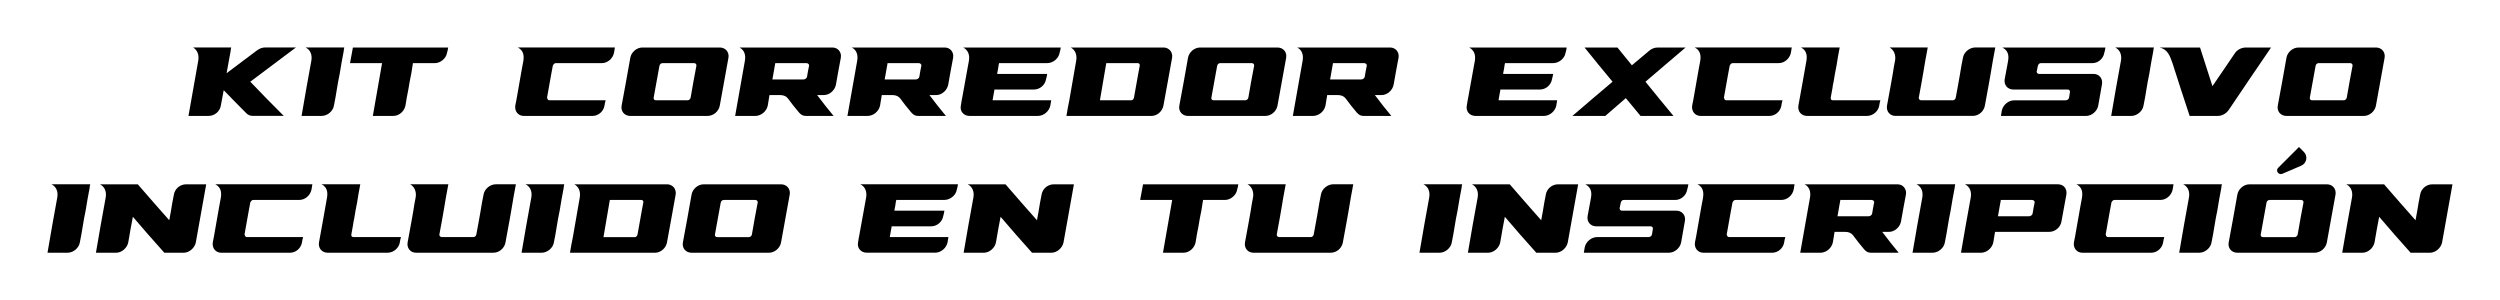 <?xml version="1.0" encoding="UTF-8"?><svg id="Layer_1" xmlns="http://www.w3.org/2000/svg" viewBox="0 0 1578.85 189.6"><g><path d="M131.79,73.2h-12.76c2.01-11.67,4.19-23.34,6.2-35.04,.55-3.5-.55-6.57-3.28-8.17h24.07c-.18,.75-.36,1.49-.36,2.24-.91,4.66-1.64,9.33-2.55,13.99,6.56-4.82,12.76-9.66,19.33-14.5,1.64-1.16,3.28-1.73,4.92-1.73h19.51c-9.66,7.21-19.33,14.43-28.81,21.61,6.93,7.21,13.86,14.4,21.15,21.59h-19.51c-1.64,0-3.1-.57-4.19-1.73-4.92-4.82-9.48-9.66-14.22-14.5-.55,3.25-1.28,6.49-1.82,9.71-.55,3.58-3.83,6.52-7.66,6.52Z"/><path d="M203.22,73.2h-12.76c2.01-11.67,4.01-23.34,6.2-35.04,.55-3.5-.55-6.57-3.65-8.17h24.43c-.18,.75-.36,1.49-.36,2.24-.91,4.82-1.82,9.63-2.55,14.43-.73,3.3-1.28,6.59-1.82,9.87-.55,3.4-1.09,6.78-1.82,10.15-.55,3.58-4.19,6.52-7.66,6.52Z"/><path d="M259.7,46.67c-.73,3.3-1.28,6.59-1.82,9.87-.73,3.4-1.28,6.78-1.82,10.15-.73,3.58-4.01,6.52-7.66,6.52h-12.94c2.01-11.1,3.83-22.21,5.83-33.34h-20.24c.55-3.27,1.28-6.57,1.82-9.87h60.17c-.18,1.13-.36,2.24-.73,3.35-.55,3.58-4.19,6.52-7.66,6.52h-13.86c-.36,2.27-.73,4.53-1.09,6.8Z"/><path d="M325.42,66.68c.18-1.21,.55-2.42,.73-3.66,1.09-6.23,2.19-12.47,3.28-18.7,.36-1.93,.73-3.89,1.09-5.85,.55-3.68,0-6.6-3.46-8.48h61.26c-.18,1.13-.36,2.24-.55,3.35-.73,3.58-4.01,6.52-7.66,6.52h-28.99c-.91,0-1.46,.57-1.82,1.31-.18,.1-.16,.23-.18,.36-.34,1.96-.73,3.89-1.09,5.82-.91,4.77-1.66,9.53-2.55,14.3-.02,.13,0,.26,.18,.39,0,.75,.55,1.29,1.46,1.29h35.37c-.36,1.13-.55,2.24-.73,3.35-.55,3.58-3.83,6.52-7.47,6.52h-43.57c-3.46,0-5.83-2.94-5.29-6.52Z"/><path d="M460.04,36.52c-1.75,10.09-3.72,20.11-5.47,30.17-.62,3.57-4.01,6.52-7.66,6.52h-48.86c-3.65,0-6.14-2.93-5.47-6.52,1.88-10.04,3.72-20.08,5.47-30.17,.62-3.57,4.01-6.52,7.66-6.52h48.86c3.65,0,6.09,2.95,5.47,6.52Zm-45.76,26.82h20.06c.73,0,1.67-.74,1.82-1.68,1.12-6.69,2.36-13.4,3.65-20.12,.18-.93-.55-1.68-1.46-1.68h-19.87c-1.09,0-1.83,.75-2.01,1.68-1.28,6.72-2.37,13.42-3.65,20.12-.18,.93,.36,1.68,1.46,1.68Z"/><path d="M492.71,60.04h-6.75c-.36,2.21-.73,4.43-1.09,6.65-.73,3.58-4.19,6.52-7.84,6.52h-12.76c2.01-11.67,4.19-23.34,6.2-35.04,.55-3.5-.36-6.57-3.46-8.17h58.71c3.46,0,5.92,2.95,5.29,6.52-1.01,5.68-2.19,11.33-3.1,17-.73,3.58-4.01,6.52-7.66,6.52h-4.19c3.28,4.4,6.75,8.78,10.39,13.16h-17.69c-1.64-.08-2.73-.52-4.19-2.19-2.55-2.91-4.74-5.85-6.93-8.78-1.09-1.44-2.73-2.19-4.92-2.19Zm16.96-11.54c.39-2.31,.75-4.63,1.28-6.96,.21-.92-.73-1.68-1.64-1.68h-19.69c-.55,3.45-1.28,6.88-1.82,10.31h19.69c.91,0,2.03-.74,2.19-1.68Z"/><path d="M563.63,60.04h-6.75c-.36,2.21-.73,4.43-1.09,6.65-.73,3.58-4.19,6.52-7.84,6.52h-12.76c2.01-11.67,4.19-23.34,6.2-35.04,.55-3.5-.36-6.57-3.46-8.17h58.71c3.46,0,5.92,2.95,5.29,6.52-1.01,5.68-2.19,11.33-3.1,17-.73,3.58-4.01,6.52-7.66,6.52h-4.19c3.28,4.4,6.75,8.78,10.39,13.16h-17.69c-1.64-.08-2.73-.52-4.19-2.19-2.55-2.91-4.74-5.85-6.93-8.78-1.09-1.44-2.73-2.19-4.92-2.19Zm16.96-11.54c.39-2.31,.75-4.63,1.28-6.96,.21-.92-.73-1.68-1.64-1.68h-19.69c-.55,3.45-1.28,6.88-1.82,10.31h19.69c.91,0,2.03-.74,2.19-1.68Z"/><path d="M607.38,63.34c1.46-8.37,3.1-16.77,4.56-25.17,.55-3.5-.55-6.57-3.65-8.17h61.62c-.18,1.13-.36,2.24-.73,3.35-.55,3.58-4.19,6.52-7.84,6.52h-30.45c0,.34,0,.67-.18,1.01-.18,1.78-.55,3.55-.91,5.31v.49h31.54c-.18,1.13-.36,2.24-.73,3.35-.55,3.58-3.83,6.52-7.66,6.52h-24.98v.49c-.18,1-.36,2.01-.55,3.01-.18,1.08-.36,2.14-.55,3.19v.1h37.01c-.18,1.13-.36,2.24-.55,3.35-.73,3.58-4.19,6.52-7.84,6.52h-43.21c-3.65,0-6.2-2.94-5.47-6.52,.18-1.11,.36-2.22,.55-3.35Z"/><path d="M681.15,30h53.79c1.64,0,3.1,.77,4.19,2.01,.91,1.16,1.39,2.77,1.09,4.51-1.71,10.09-3.72,20.11-5.47,30.17-.62,3.57-4.01,6.52-7.48,6.52h-53.78c.55-3.27,1.09-6.57,1.82-9.87,1.46-8.37,2.92-16.77,4.38-25.17,.55-3.5-.55-6.57-3.46-8.17h4.92Zm38.65,11.54c.18-.93-.36-1.68-1.28-1.68h-19.87c-1.28,7.83-2.73,15.66-4.01,23.47h19.87c.73,0,1.46-.75,1.64-1.68,.92-4.77,1.64-9.53,2.55-14.3,.36-1.93,.72-3.87,1.09-5.82Z"/><path d="M812.26,36.52c-1.75,10.09-3.72,20.11-5.47,30.17-.62,3.57-4.01,6.52-7.66,6.52h-48.86c-3.65,0-6.14-2.93-5.47-6.52,1.88-10.04,3.72-20.08,5.47-30.17,.62-3.57,4.01-6.52,7.66-6.52h48.86c3.65,0,6.09,2.95,5.47,6.52Zm-45.76,26.82h20.06c.73,0,1.67-.74,1.82-1.68,1.12-6.69,2.36-13.4,3.65-20.12,.18-.93-.55-1.68-1.46-1.68h-19.87c-1.09,0-1.83,.75-2.01,1.68-1.28,6.72-2.37,13.42-3.65,20.12-.18,.93,.36,1.68,1.46,1.68Z"/><path d="M844.93,60.04h-6.75c-.36,2.21-.73,4.43-1.09,6.65-.73,3.58-4.19,6.52-7.84,6.52h-12.76c2-11.67,4.19-23.34,6.2-35.04,.55-3.5-.36-6.57-3.46-8.17h58.71c3.46,0,5.92,2.95,5.29,6.52-1.01,5.68-2.19,11.33-3.1,17-.73,3.58-4.01,6.52-7.66,6.52h-4.19c3.28,4.4,6.75,8.78,10.39,13.16h-17.68c-1.64-.08-2.74-.52-4.19-2.19-2.55-2.91-4.74-5.85-6.93-8.78-1.09-1.44-2.74-2.19-4.92-2.19Zm16.96-11.54c.39-2.31,.75-4.63,1.28-6.96,.21-.92-.73-1.68-1.64-1.68h-19.69c-.55,3.45-1.28,6.88-1.82,10.31h19.69c.91,0,2.03-.74,2.19-1.68Z"/><path d="M926.91,63.34c1.46-8.37,3.1-16.77,4.56-25.17,.55-3.5-.55-6.57-3.65-8.17h61.62c-.18,1.13-.36,2.24-.73,3.35-.55,3.58-4.19,6.52-7.84,6.52h-30.45c0,.34,0,.67-.18,1.01-.18,1.78-.55,3.55-.91,5.31v.49h31.54c-.18,1.13-.36,2.24-.73,3.35-.55,3.58-3.83,6.52-7.66,6.52h-24.98v.49c-.18,1-.36,2.01-.55,3.01-.18,1.08-.36,2.14-.55,3.19v.1h37.01c-.18,1.13-.36,2.24-.55,3.35-.73,3.58-4.19,6.52-7.84,6.52h-43.21c-3.65,0-6.2-2.94-5.47-6.52,.18-1.11,.37-2.22,.55-3.35Z"/><path d="M1056.84,73.2h-20.78c-3.1-3.74-6.2-7.47-9.3-11.23-4.19,3.76-8.75,7.5-12.94,11.23h-20.78c8.39-7.19,16.77-14.38,25.34-21.59-6.02-7.19-11.85-14.4-17.68-21.61h20.78c2.92,3.76,6.2,7.5,9.12,11.23,3.65-3.01,7.11-6.03,10.76-9.04,1.64-1.44,3.46-2.19,5.65-2.19h17.5c-8.39,7.21-16.96,14.43-25.34,21.61,5.83,7.21,11.67,14.4,17.68,21.59Z"/><path d="M1068.67,66.68c.18-1.21,.55-2.42,.73-3.66l3.28-18.7c.37-1.93,.73-3.89,1.09-5.85,.55-3.68,0-6.6-3.46-8.48h61.26c-.18,1.13-.36,2.24-.55,3.35-.73,3.58-4.01,6.52-7.66,6.52h-28.99c-.91,0-1.46,.57-1.82,1.31-.18,.1-.16,.23-.18,.36-.34,1.96-.73,3.89-1.09,5.82-.91,4.77-1.66,9.53-2.55,14.3-.02,.13,0,.26,.18,.39,0,.75,.55,1.29,1.46,1.29h35.37c-.37,1.13-.55,2.24-.73,3.35-.55,3.58-3.83,6.52-7.47,6.52h-43.58c-3.46,0-5.83-2.94-5.29-6.52Z"/><path d="M1179.15,73.2h-37.92c-3.65,0-6.08-2.95-5.47-6.52,.85-5.03,1.82-10.05,2.73-15.07,.73-4.48,1.64-8.97,2.37-13.45,.55-3.55-.18-6.47-3.46-8.17h24.43c-.73,3.86-1.46,7.7-2.01,11.54-.73,3.37-1.28,6.72-1.82,10.07-.37,1.37-.55,2.73-.73,4.07-.36,2.01-.72,4-1.09,5.98-.17,.93,.36,1.68,1.28,1.68h30.08c-.36,1.13-.55,2.24-.73,3.35-.55,3.58-4.01,6.52-7.66,6.52Z"/><path d="M1213.43,52.77c-.55,2.96-1.08,5.93-1.64,8.89-.17,.93,.73,1.68,1.46,1.68h20.06c.91,0,1.65-.75,1.82-1.68,.56-2.96,1.09-5.92,1.64-8.89,.37-2.06,.73-4.12,1.09-6.21,.55-3.35,1.09-6.7,1.82-10.05,.55-3.58,4.19-6.52,7.66-6.52h12.76c-1.09,5.54-2.01,11.05-2.92,16.56-.36,2.09-.73,4.15-1.09,6.21-.91,4.64-1.73,9.26-2.55,13.91-.63,3.57-3.83,6.52-7.66,6.52h-48.86c-3.46,0-5.93-2.92-5.29-6.52,.82-4.62,1.64-9.27,2.55-13.91,.37-2.06,.73-4.12,1.09-6.21,.36-2.78,.91-5.59,1.46-8.4,.55-3.5-.73-6.57-3.46-8.17h24.07c-1.09,5.54-2.01,11.05-2.92,16.56-.37,2.09-.73,4.15-1.09,6.21Z"/><path d="M1304.51,63.34c1.09,0,2.02-.74,2.19-1.68,.2-1.13,.34-2.3,.55-3.45,.16-.88-.37-1.6-1.28-1.67h-34.46c-3.65,0-6.07-2.95-5.47-6.49,.49-2.92,1.09-5.85,1.64-8.78,.18-1.03,.36-2.06,.55-3.09,.55-3.5-.18-6.36-3.65-8.17h65.09c-.18,1.13-.36,2.24-.73,3.35-.55,3.58-3.83,6.52-7.47,6.52h-32.64c-.91,0-1.58,.76-1.82,1.68-.31,1.18-.52,2.32-.73,3.45-.16,.88,.55,1.6,1.28,1.67h34.64c3.46,0,5.94,2.92,5.29,6.52-.81,4.49-1.56,9.03-2.37,13.5-.65,3.6-4.19,6.52-7.66,6.52h-53.79c.18-1.11,.36-2.22,.55-3.35,.73-3.58,4.19-6.52,7.84-6.52h32.45Z"/><path d="M1346.06,73.2h-12.76c2.01-11.67,4.01-23.34,6.2-35.04,.55-3.5-.55-6.57-3.65-8.17h24.43c-.18,.75-.37,1.49-.37,2.24-.91,4.82-1.82,9.63-2.55,14.43-.73,3.3-1.28,6.59-1.82,9.87-.55,3.4-1.09,6.78-1.82,10.15-.55,3.58-4.19,6.52-7.66,6.52Z"/><path d="M1411.12,34.07c1.46-2.55,4.38-4.07,7.29-4.07h15.86c-8.93,13.09-17.87,26.17-26.62,39.26-1.64,2.42-4.19,3.89-6.93,3.94h-17.87c-3.65-11.03-7.29-22.05-10.76-33.1-1.82-5.31-3.28-8.94-8.2-10.1h25.52c2.55,8.14,5.29,16.28,7.84,24.42,4.74-6.78,9.12-13.55,13.86-20.35Z"/><path d="M1505.97,36.52c-1.75,10.09-3.72,20.11-5.47,30.17-.62,3.57-4.01,6.52-7.66,6.52h-48.86c-3.65,0-6.14-2.93-5.47-6.52,1.88-10.04,3.72-20.08,5.47-30.17,.62-3.57,4.01-6.52,7.66-6.52h48.86c3.65,0,6.09,2.95,5.47,6.52Zm-45.76,26.82h20.05c.73,0,1.67-.74,1.82-1.68,1.12-6.69,2.37-13.4,3.65-20.12,.18-.93-.55-1.68-1.46-1.68h-19.87c-1.09,0-1.83,.75-2,1.68-1.28,6.72-2.37,13.42-3.65,20.12-.18,.93,.37,1.68,1.46,1.68Z"/><path d="M42.76,159.6h-12.76c2.01-11.67,4.01-23.34,6.2-35.04,.55-3.5-.55-6.57-3.65-8.17h24.43c-.18,.75-.36,1.49-.36,2.24-.91,4.82-1.82,9.63-2.55,14.43-.73,3.3-1.28,6.59-1.82,9.87-.55,3.4-1.09,6.78-1.82,10.15-.55,3.58-4.19,6.52-7.66,6.52Z"/><path d="M63.15,116.4h23.88c6.56,7.57,13.13,15.15,19.87,22.7,.36-2.01,.73-4.02,1.09-6.03,.55-3.38,1.09-6.75,1.82-10.15,.55-3.58,3.83-6.52,7.66-6.52h12.76c-2.19,12.24-4.38,24.47-6.56,36.69-.73,3.58-4.19,6.52-7.66,6.52h-12.22c-6.75-7.55-13.49-15.12-19.87-22.7-1.09,5.41-2.01,10.79-2.92,16.18-.73,3.58-4.19,6.52-7.66,6.52h-12.76c2.01-11.67,4.01-23.34,6.2-35.04,.55-3.5-.55-6.57-3.65-8.17Z"/><path d="M134.37,153.08c.18-1.21,.55-2.42,.73-3.66,1.09-6.23,2.19-12.47,3.28-18.7,.36-1.93,.73-3.89,1.09-5.85,.55-3.68,0-6.6-3.46-8.48h61.26c-.18,1.13-.36,2.24-.55,3.35-.73,3.58-4.01,6.52-7.66,6.52h-28.99c-.91,0-1.46,.57-1.82,1.31-.18,.1-.16,.23-.18,.36-.34,1.96-.73,3.89-1.09,5.82-.91,4.76-1.66,9.53-2.55,14.3-.02,.13,0,.26,.18,.39,0,.75,.55,1.29,1.46,1.29h35.37c-.36,1.13-.55,2.24-.73,3.35-.55,3.58-3.83,6.52-7.47,6.52h-43.57c-3.46,0-5.83-2.94-5.29-6.52Z"/><path d="M244.85,159.6h-37.92c-3.65,0-6.08-2.95-5.47-6.52,.85-5.03,1.82-10.05,2.73-15.07,.73-4.48,1.64-8.97,2.37-13.45,.55-3.55-.18-6.47-3.46-8.17h24.43c-.73,3.87-1.46,7.7-2.01,11.54-.73,3.38-1.28,6.72-1.82,10.07-.36,1.37-.55,2.73-.73,4.07-.36,2.01-.72,4-1.09,5.98-.17,.93,.36,1.67,1.28,1.67h30.08c-.36,1.13-.55,2.24-.73,3.35-.55,3.58-4.01,6.52-7.66,6.52Z"/><path d="M279.13,139.17c-.55,2.96-1.09,5.93-1.64,8.89-.17,.93,.73,1.67,1.46,1.67h20.06c.91,0,1.65-.75,1.82-1.67,.56-2.96,1.09-5.92,1.64-8.89,.36-2.06,.73-4.12,1.09-6.21,.55-3.35,1.09-6.7,1.82-10.05,.55-3.58,4.19-6.52,7.66-6.52h12.76c-1.09,5.54-2.01,11.05-2.92,16.57-.36,2.09-.73,4.15-1.09,6.21-.91,4.64-1.73,9.26-2.55,13.91-.63,3.57-3.83,6.52-7.66,6.52h-48.86c-3.46,0-5.93-2.92-5.29-6.52,.82-4.62,1.64-9.27,2.55-13.91,.36-2.06,.73-4.12,1.09-6.21,.36-2.78,.91-5.59,1.46-8.4,.55-3.5-.73-6.57-3.46-8.17h24.07c-1.09,5.54-2.01,11.05-2.92,16.57-.36,2.09-.73,4.15-1.09,6.21Z"/><path d="M342.14,159.6h-12.76c2.01-11.67,4.01-23.34,6.2-35.04,.55-3.5-.55-6.57-3.65-8.17h24.43c-.18,.75-.36,1.49-.36,2.24-.91,4.82-1.82,9.63-2.55,14.43-.73,3.3-1.28,6.59-1.82,9.87-.55,3.4-1.09,6.78-1.82,10.15-.55,3.58-4.19,6.52-7.66,6.52Z"/><path d="M367.63,116.4h53.79c1.64,0,3.1,.77,4.19,2.01,.91,1.16,1.39,2.77,1.09,4.51-1.71,10.09-3.72,20.11-5.47,30.17-.62,3.57-4.01,6.52-7.48,6.52h-53.78c.55-3.27,1.09-6.57,1.82-9.87,1.46-8.37,2.92-16.77,4.38-25.17,.55-3.5-.55-6.57-3.46-8.17h4.92Zm38.65,11.54c.18-.93-.36-1.67-1.28-1.67h-19.87c-1.28,7.83-2.73,15.66-4.01,23.47h19.87c.73,0,1.46-.75,1.64-1.67,.92-4.77,1.64-9.53,2.55-14.3,.36-1.93,.72-3.87,1.09-5.82Z"/><path d="M498.74,122.92c-1.75,10.09-3.72,20.11-5.47,30.17-.62,3.57-4.01,6.52-7.66,6.52h-48.86c-3.65,0-6.14-2.93-5.47-6.52,1.88-10.04,3.72-20.08,5.47-30.17,.62-3.57,4.01-6.52,7.66-6.52h48.86c3.65,0,6.09,2.95,5.47,6.52Zm-45.76,26.82h20.06c.73,0,1.67-.74,1.82-1.67,1.12-6.69,2.36-13.4,3.65-20.12,.18-.93-.55-1.67-1.46-1.67h-19.87c-1.09,0-1.83,.75-2.01,1.67-1.28,6.72-2.37,13.42-3.65,20.12-.18,.93,.36,1.67,1.46,1.67Z"/><path d="M542.47,149.73c1.46-8.37,3.1-16.77,4.56-25.17,.55-3.5-.55-6.57-3.65-8.17h61.62c-.18,1.13-.36,2.24-.73,3.35-.55,3.58-4.19,6.52-7.84,6.52h-30.45c0,.33,0,.67-.18,1-.18,1.78-.55,3.56-.91,5.31v.49h31.54c-.18,1.13-.36,2.24-.73,3.35-.55,3.58-3.83,6.52-7.66,6.52h-24.98v.49c-.18,1-.36,2.01-.55,3.01-.18,1.08-.36,2.14-.55,3.19v.1h37.01c-.18,1.13-.36,2.24-.55,3.35-.73,3.58-4.19,6.52-7.84,6.52h-43.21c-3.65,0-6.2-2.94-5.47-6.52,.18-1.11,.36-2.22,.55-3.35Z"/><path d="M611.14,116.4h23.88c6.56,7.57,13.13,15.15,19.87,22.7,.36-2.01,.73-4.02,1.09-6.03,.55-3.38,1.09-6.75,1.82-10.15,.55-3.58,3.83-6.52,7.66-6.52h12.76c-2.19,12.24-4.38,24.47-6.56,36.69-.73,3.58-4.19,6.52-7.66,6.52h-12.22c-6.75-7.55-13.49-15.12-19.87-22.7-1.09,5.41-2.01,10.79-2.92,16.18-.73,3.58-4.19,6.52-7.66,6.52h-12.76c2.01-11.67,4.01-23.34,6.2-35.04,.55-3.5-.55-6.57-3.65-8.17Z"/><path d="M758.7,133.07c-.73,3.3-1.28,6.59-1.82,9.87-.73,3.4-1.28,6.78-1.82,10.15-.73,3.58-4.01,6.52-7.66,6.52h-12.94c2.01-11.1,3.83-22.21,5.83-33.34h-20.24c.55-3.27,1.28-6.57,1.82-9.87h60.17c-.18,1.13-.36,2.24-.73,3.35-.55,3.58-4.19,6.52-7.66,6.52h-13.86c-.36,2.27-.73,4.53-1.09,6.8Z"/><path d="M807.97,139.17c-.55,2.96-1.09,5.93-1.64,8.89-.17,.93,.73,1.67,1.46,1.67h20.06c.91,0,1.65-.75,1.82-1.67,.56-2.96,1.09-5.92,1.64-8.89,.37-2.06,.73-4.12,1.09-6.21,.55-3.35,1.09-6.7,1.82-10.05,.55-3.58,4.19-6.52,7.66-6.52h12.76c-1.09,5.54-2.01,11.05-2.92,16.57-.36,2.09-.73,4.15-1.09,6.21-.91,4.64-1.73,9.26-2.55,13.91-.63,3.57-3.83,6.52-7.66,6.52h-48.86c-3.46,0-5.93-2.92-5.29-6.52,.82-4.62,1.64-9.27,2.55-13.91,.36-2.06,.73-4.12,1.09-6.21,.36-2.78,.91-5.59,1.46-8.4,.55-3.5-.73-6.57-3.46-8.17h24.07c-1.09,5.54-2.01,11.05-2.92,16.57-.36,2.09-.73,4.15-1.09,6.21Z"/><path d="M909.2,159.6h-12.76c2.01-11.67,4.01-23.34,6.2-35.04,.55-3.5-.55-6.57-3.65-8.17h24.43c-.18,.75-.37,1.49-.37,2.24-.91,4.82-1.82,9.63-2.55,14.43-.73,3.3-1.28,6.59-1.82,9.87-.55,3.4-1.09,6.78-1.82,10.15-.55,3.58-4.19,6.52-7.66,6.52Z"/><path d="M929.59,116.4h23.88c6.56,7.57,13.13,15.15,19.87,22.7,.37-2.01,.73-4.02,1.09-6.03,.55-3.38,1.09-6.75,1.82-10.15,.55-3.58,3.83-6.52,7.66-6.52h12.76c-2.19,12.24-4.38,24.47-6.56,36.69-.73,3.58-4.19,6.52-7.66,6.52h-12.21c-6.75-7.55-13.49-15.12-19.87-22.7-1.09,5.41-2,10.79-2.92,16.18-.73,3.58-4.19,6.52-7.66,6.52h-12.76c2-11.67,4.01-23.34,6.2-35.04,.55-3.5-.55-6.57-3.65-8.17Z"/><path d="M1041.1,149.73c1.09,0,2.02-.74,2.19-1.67,.2-1.13,.34-2.3,.55-3.45,.16-.88-.37-1.6-1.28-1.67h-34.46c-3.65,0-6.07-2.94-5.47-6.49,.49-2.92,1.09-5.85,1.64-8.79,.18-1.03,.36-2.06,.55-3.09,.55-3.5-.18-6.36-3.65-8.17h65.09c-.18,1.13-.36,2.24-.73,3.35-.55,3.58-3.83,6.52-7.47,6.52h-32.64c-.91,0-1.58,.76-1.82,1.67-.31,1.18-.52,2.32-.73,3.45-.16,.88,.55,1.6,1.28,1.67h34.64c3.46,0,5.94,2.92,5.29,6.52-.81,4.49-1.56,9.03-2.37,13.5-.65,3.6-4.19,6.52-7.66,6.52h-53.79c.18-1.11,.36-2.22,.55-3.35,.73-3.58,4.19-6.52,7.84-6.52h32.45Z"/><path d="M1070.43,153.08c.18-1.21,.55-2.42,.73-3.66l3.28-18.7c.37-1.93,.73-3.89,1.09-5.85,.55-3.68,0-6.6-3.46-8.48h61.26c-.18,1.13-.36,2.24-.55,3.35-.73,3.58-4.01,6.52-7.66,6.52h-28.99c-.91,0-1.46,.57-1.82,1.31-.18,.1-.16,.23-.18,.36-.34,1.96-.73,3.89-1.09,5.82-.91,4.76-1.66,9.53-2.55,14.3-.02,.13,0,.26,.18,.39,0,.75,.55,1.29,1.46,1.29h35.37c-.37,1.13-.55,2.24-.73,3.35-.55,3.58-3.83,6.52-7.47,6.52h-43.58c-3.46,0-5.83-2.94-5.29-6.52Z"/><path d="M1165.36,146.44h-6.75c-.36,2.21-.73,4.43-1.09,6.65-.73,3.58-4.19,6.52-7.84,6.52h-12.76c2-11.67,4.19-23.34,6.2-35.04,.55-3.5-.36-6.57-3.46-8.17h58.71c3.46,0,5.92,2.95,5.29,6.52-1.01,5.68-2.19,11.33-3.1,17-.73,3.58-4.01,6.52-7.66,6.52h-4.19c3.28,4.4,6.75,8.78,10.39,13.16h-17.68c-1.64-.08-2.74-.52-4.19-2.19-2.55-2.91-4.74-5.85-6.93-8.78-1.09-1.44-2.74-2.19-4.92-2.19Zm16.96-11.54c.39-2.31,.75-4.63,1.28-6.96,.21-.92-.73-1.67-1.64-1.67h-19.69c-.55,3.45-1.28,6.88-1.82,10.31h19.69c.91,0,2.03-.74,2.19-1.67Z"/><path d="M1220.6,159.6h-12.76c2.01-11.67,4.01-23.34,6.2-35.04,.55-3.5-.55-6.57-3.65-8.17h24.43c-.18,.75-.37,1.49-.37,2.24-.91,4.82-1.82,9.63-2.55,14.43-.73,3.3-1.28,6.59-1.82,9.87-.55,3.4-1.09,6.78-1.82,10.15-.55,3.58-4.19,6.52-7.66,6.52Z"/><path d="M1238.44,159.6c2-11.67,4.01-23.34,6.2-35.04,.55-3.5-.55-6.57-3.65-8.17h58.71c3.65,0,5.92,2.95,5.29,6.52-1.01,5.68-2.01,11.33-3.1,17-.55,3.58-4.01,6.52-7.66,6.52h-34.28c-.37,2.21-.73,4.43-1.09,6.65-.73,3.58-4.19,6.52-7.66,6.52h-12.76Zm43.03-23.03c.91,0,2.03-.74,2.19-1.67,.39-2.31,.75-4.63,1.28-6.96,.21-.92-.73-1.67-1.64-1.67h-19.69c-.55,3.45-1.28,6.88-1.82,10.31h19.69Z"/><path d="M1309.76,153.08c.18-1.21,.55-2.42,.73-3.66l3.28-18.7c.37-1.93,.73-3.89,1.09-5.85,.55-3.68,0-6.6-3.46-8.48h61.26c-.18,1.13-.36,2.24-.55,3.35-.73,3.58-4.01,6.52-7.66,6.52h-28.99c-.91,0-1.46,.57-1.82,1.31-.18,.1-.16,.23-.18,.36-.34,1.96-.73,3.89-1.09,5.82-.91,4.76-1.66,9.53-2.55,14.3-.02,.13,0,.26,.18,.39,0,.75,.55,1.29,1.46,1.29h35.37c-.37,1.13-.55,2.24-.73,3.35-.55,3.58-3.83,6.52-7.47,6.52h-43.58c-3.46,0-5.83-2.94-5.29-6.52Z"/><path d="M1389.01,159.6h-12.76c2.01-11.67,4.01-23.34,6.2-35.04,.55-3.5-.55-6.57-3.65-8.17h24.43c-.18,.75-.37,1.49-.37,2.24-.91,4.82-1.82,9.63-2.55,14.43-.73,3.3-1.28,6.59-1.82,9.87-.55,3.4-1.09,6.78-1.82,10.15-.55,3.58-4.19,6.52-7.66,6.52Z"/><path d="M1474.97,122.92c-1.75,10.09-3.72,20.11-5.47,30.17-.62,3.57-4.01,6.52-7.66,6.52h-48.86c-3.65,0-6.14-2.93-5.47-6.52,1.88-10.04,3.72-20.08,5.47-30.17,.62-3.57,4.01-6.52,7.66-6.52h48.86c3.65,0,6.09,2.95,5.47,6.52Zm-45.76,26.82h20.05c.73,0,1.67-.74,1.82-1.67,1.12-6.69,2.37-13.4,3.65-20.12,.18-.93-.55-1.67-1.46-1.67h-19.87c-1.09,0-1.83,.75-2,1.67-1.28,6.72-2.37,13.42-3.65,20.12-.18,.93,.37,1.67,1.46,1.67Z"/><path d="M1481.76,116.4h23.88c6.56,7.57,13.13,15.15,19.87,22.7,.37-2.01,.73-4.02,1.09-6.03,.55-3.38,1.09-6.75,1.82-10.15,.55-3.58,3.83-6.52,7.66-6.52h12.76c-2.19,12.24-4.38,24.47-6.56,36.69-.73,3.58-4.19,6.52-7.66,6.52h-12.21c-6.75-7.55-13.49-15.12-19.87-22.7-1.09,5.41-2,10.79-2.92,16.18-.73,3.58-4.19,6.52-7.66,6.52h-12.76c2-11.67,4.01-23.34,6.2-35.04,.55-3.5-.55-6.57-3.65-8.17Z"/></g><path d="M1438.79,105.95l13.1-13.1,3.1,3.1c2.7,2.7,1.8,7.2-1.7,8.7l-11.9,5.1c-2.4,1-4.5-2-2.6-3.8Z"/></svg>